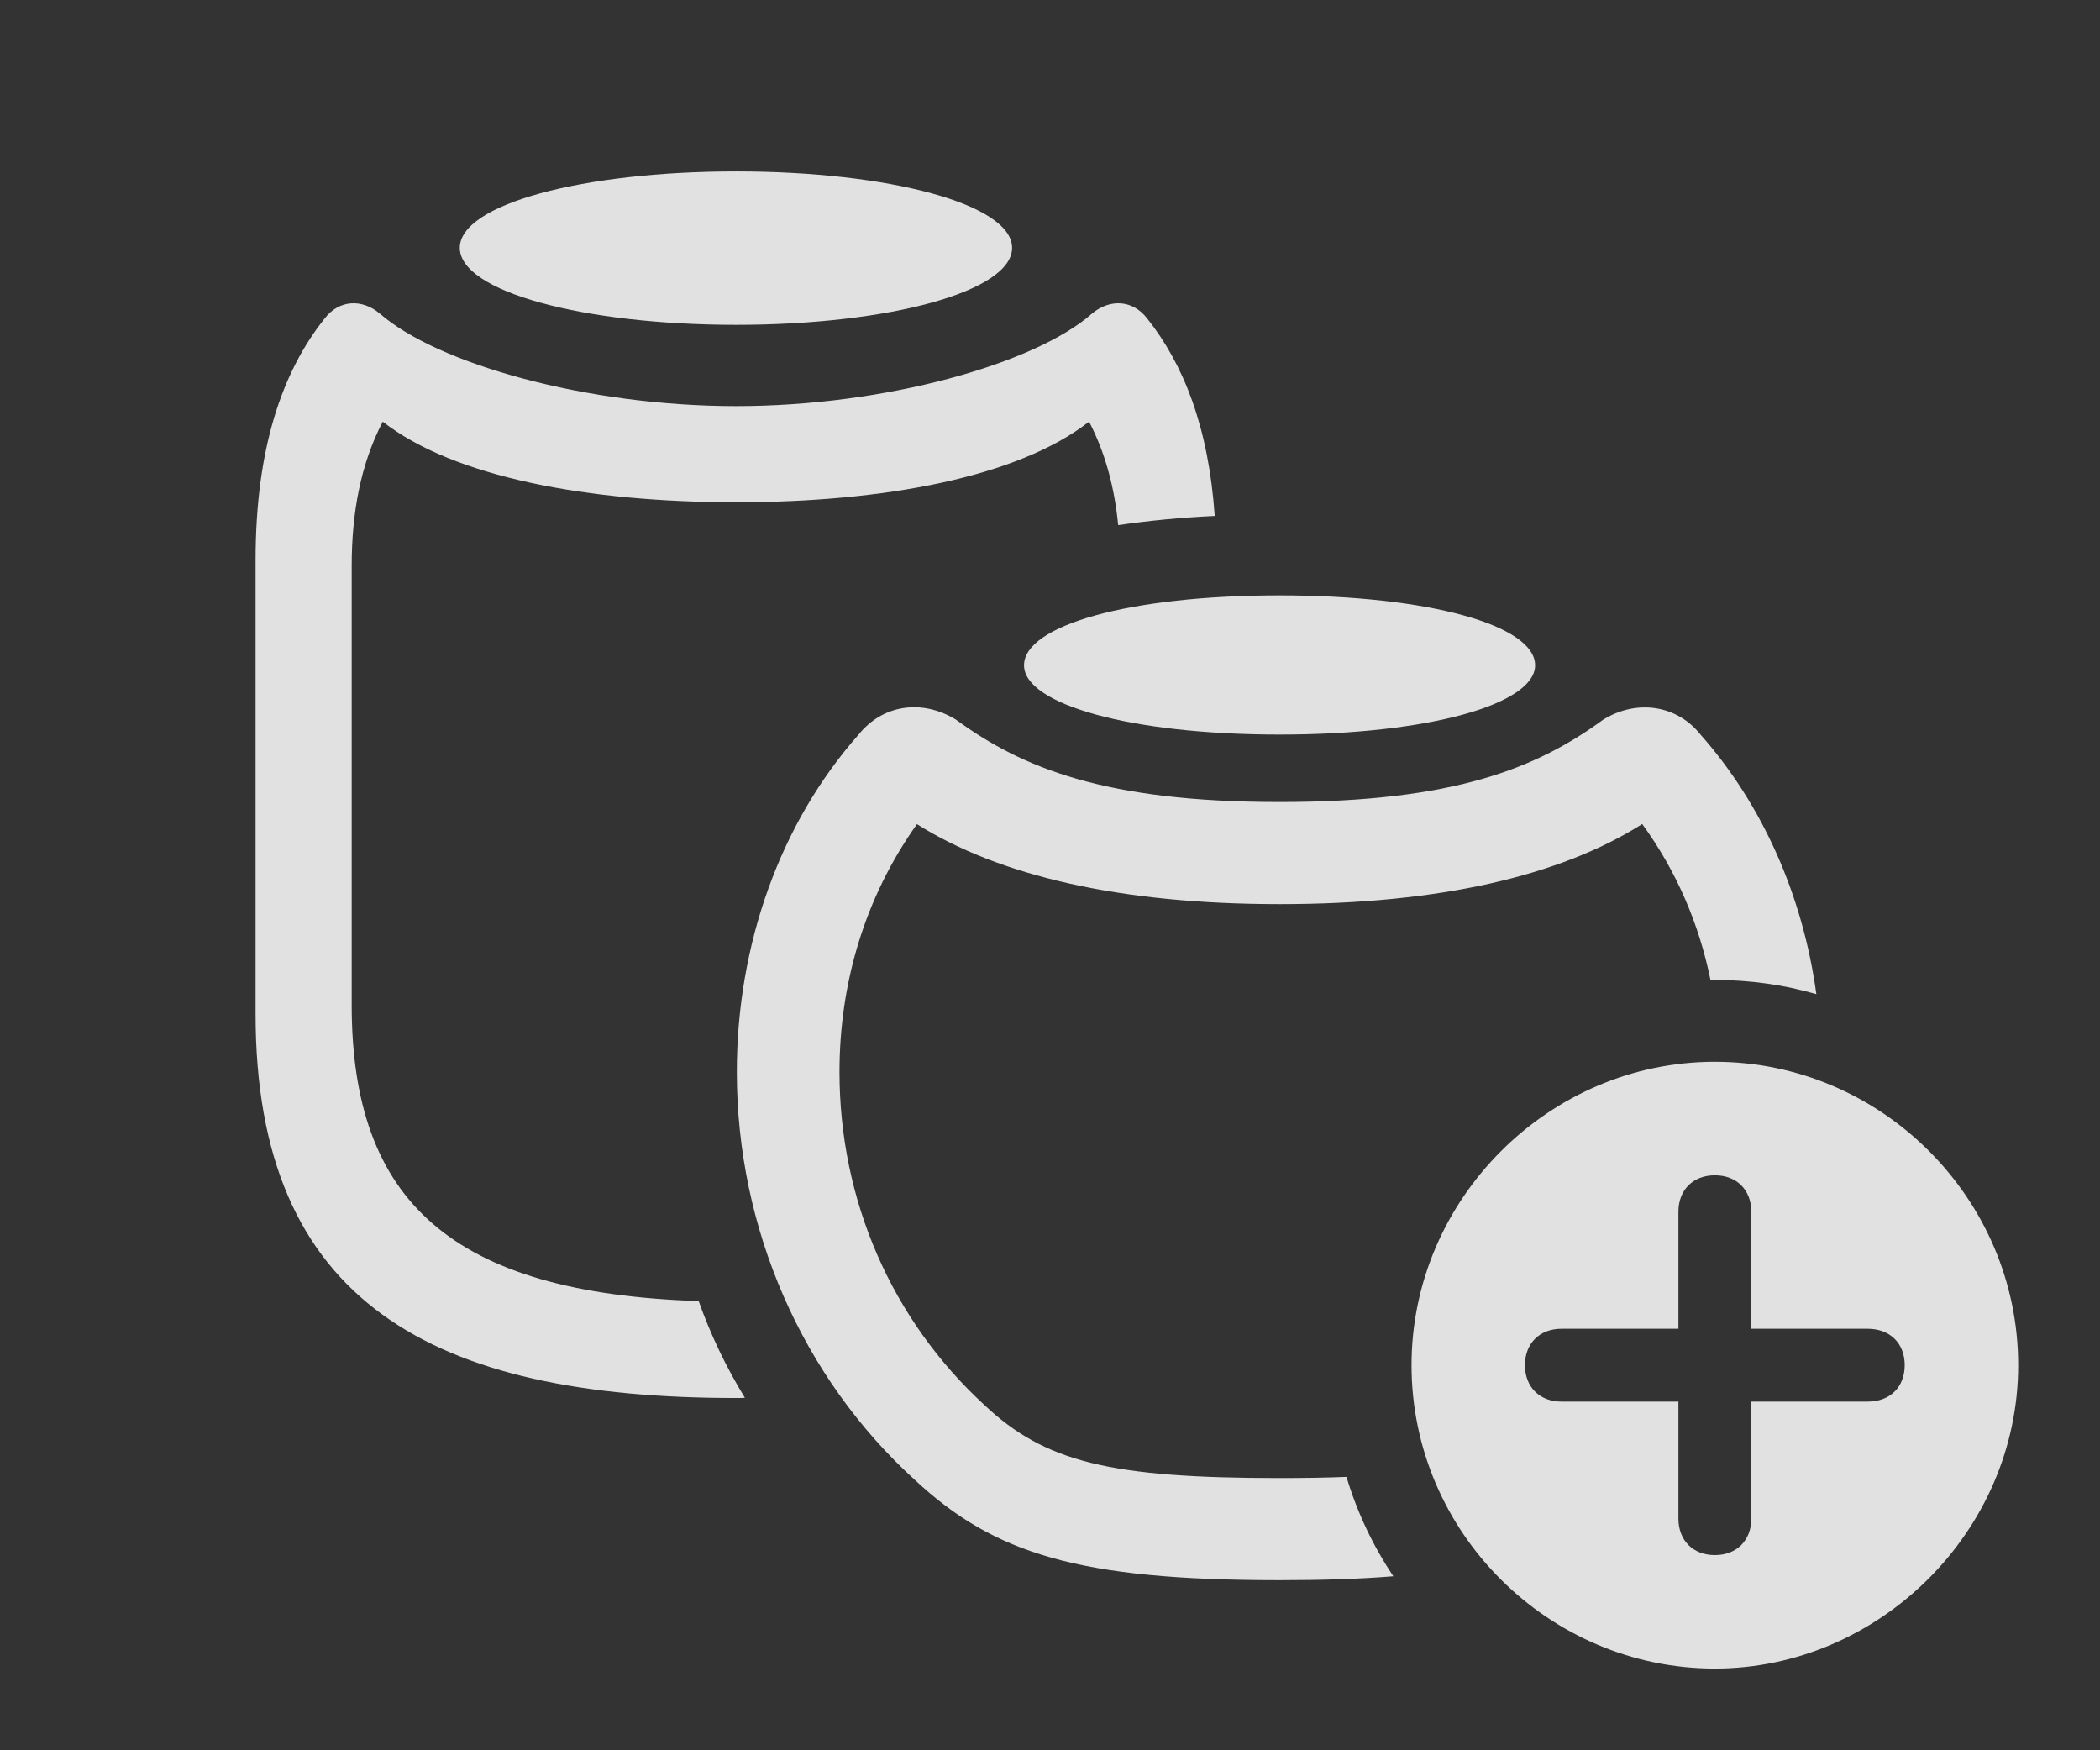 <?xml version="1.0" encoding="UTF-8"?>
<!--Generator: Apple Native CoreSVG 326-->
<!DOCTYPE svg
PUBLIC "-//W3C//DTD SVG 1.1//EN"
       "http://www.w3.org/Graphics/SVG/1.1/DTD/svg11.dtd">
<svg version="1.1" xmlns="http://www.w3.org/2000/svg" xmlns:xlink="http://www.w3.org/1999/xlink" viewBox="0 0 34.346 28.623">
 <rect x="0" y="0" width="34.346" height="28.623" fill="#333333" stroke="none"/>
 <g>
  <rect height="28.623" opacity="0" width="34.346" x="0" y="0"/>
  <path d="M18.76 5.205C19.358 5.955 19.767 6.988 19.867 8.437C19.312 8.463 18.786 8.514 18.288 8.587C18.229 7.977 18.079 7.407 17.812 6.895C16.65 7.803 14.453 8.213 12.041 8.213C9.619 8.213 7.422 7.803 6.26 6.895C5.898 7.588 5.752 8.389 5.752 9.248L5.752 16.436C5.752 19.645 7.391 21.144 11.427 21.276C11.623 21.83 11.878 22.359 12.183 22.858C12.138 22.861 12.09 22.861 12.041 22.861C7.08 22.861 4.18 21.309 4.18 16.582L4.18 9.16C4.18 7.324 4.619 6.074 5.312 5.205C5.547 4.902 5.918 4.883 6.211 5.127C7.148 5.947 9.59 6.641 12.041 6.641C14.482 6.641 16.934 5.947 17.861 5.127C18.154 4.883 18.525 4.902 18.76 5.205Z" fill="white" fill-opacity="0.85"/>
  <path d="M16.553 4.053C16.553 4.766 14.541 5.312 12.041 5.312C9.531 5.312 7.52 4.766 7.52 4.053C7.52 3.34 9.531 2.803 12.041 2.803C14.541 2.803 16.553 3.34 16.553 4.053Z" fill="white" fill-opacity="0.85"/>
  <path d="M15.635 11.768C16.719 12.559 18.076 13.115 20.928 13.115C23.789 13.115 25.137 12.559 26.221 11.768C26.777 11.426 27.432 11.533 27.812 12.012C28.828 13.159 29.486 14.649 29.707 16.257C29.179 16.104 28.622 16.025 28.047 16.025C28.023 16.025 27.999 16.026 27.976 16.029C27.792 15.118 27.424 14.252 26.859 13.475C25.515 14.325 23.534 14.785 20.928 14.785C18.324 14.785 16.342 14.323 14.997 13.477C14.141 14.68 13.73 16.085 13.73 17.529C13.73 19.619 14.58 21.582 16.104 22.979C17.09 23.906 18.154 24.17 20.928 24.17C21.328 24.17 21.692 24.164 22.022 24.151C22.197 24.734 22.457 25.28 22.788 25.776C22.246 25.82 21.631 25.84 20.928 25.84C17.646 25.84 16.26 25.41 14.961 24.199C13.125 22.529 12.051 20.098 12.051 17.529C12.051 15.44 12.764 13.457 14.043 12.012C14.434 11.523 15.078 11.426 15.635 11.768Z" fill="white" fill-opacity="0.85"/>
  <path d="M25.107 10.879C25.107 11.514 23.369 12.012 20.928 12.012C18.477 12.012 16.748 11.514 16.748 10.879C16.748 10.225 18.477 9.736 20.928 9.736C23.369 9.736 25.107 10.225 25.107 10.879Z" fill="white" fill-opacity="0.85"/>
  <path d="M33.008 22.324C33.008 25.039 30.732 27.285 28.047 27.285C25.332 27.285 23.086 25.059 23.086 22.324C23.086 19.609 25.332 17.363 28.047 17.363C30.771 17.363 33.008 19.6 33.008 22.324ZM27.451 19.814L27.451 21.729L25.537 21.729C25.186 21.729 24.941 21.963 24.941 22.324C24.941 22.686 25.186 22.92 25.537 22.92L27.451 22.92L27.451 24.834C27.451 25.186 27.686 25.43 28.047 25.43C28.408 25.43 28.643 25.186 28.643 24.834L28.643 22.92L30.547 22.92C30.908 22.92 31.152 22.686 31.152 22.324C31.152 21.963 30.908 21.729 30.547 21.729L28.643 21.729L28.643 19.814C28.643 19.463 28.408 19.219 28.047 19.219C27.686 19.219 27.451 19.463 27.451 19.814Z" fill="white" fill-opacity="0.85"/>
 </g>
</svg>
